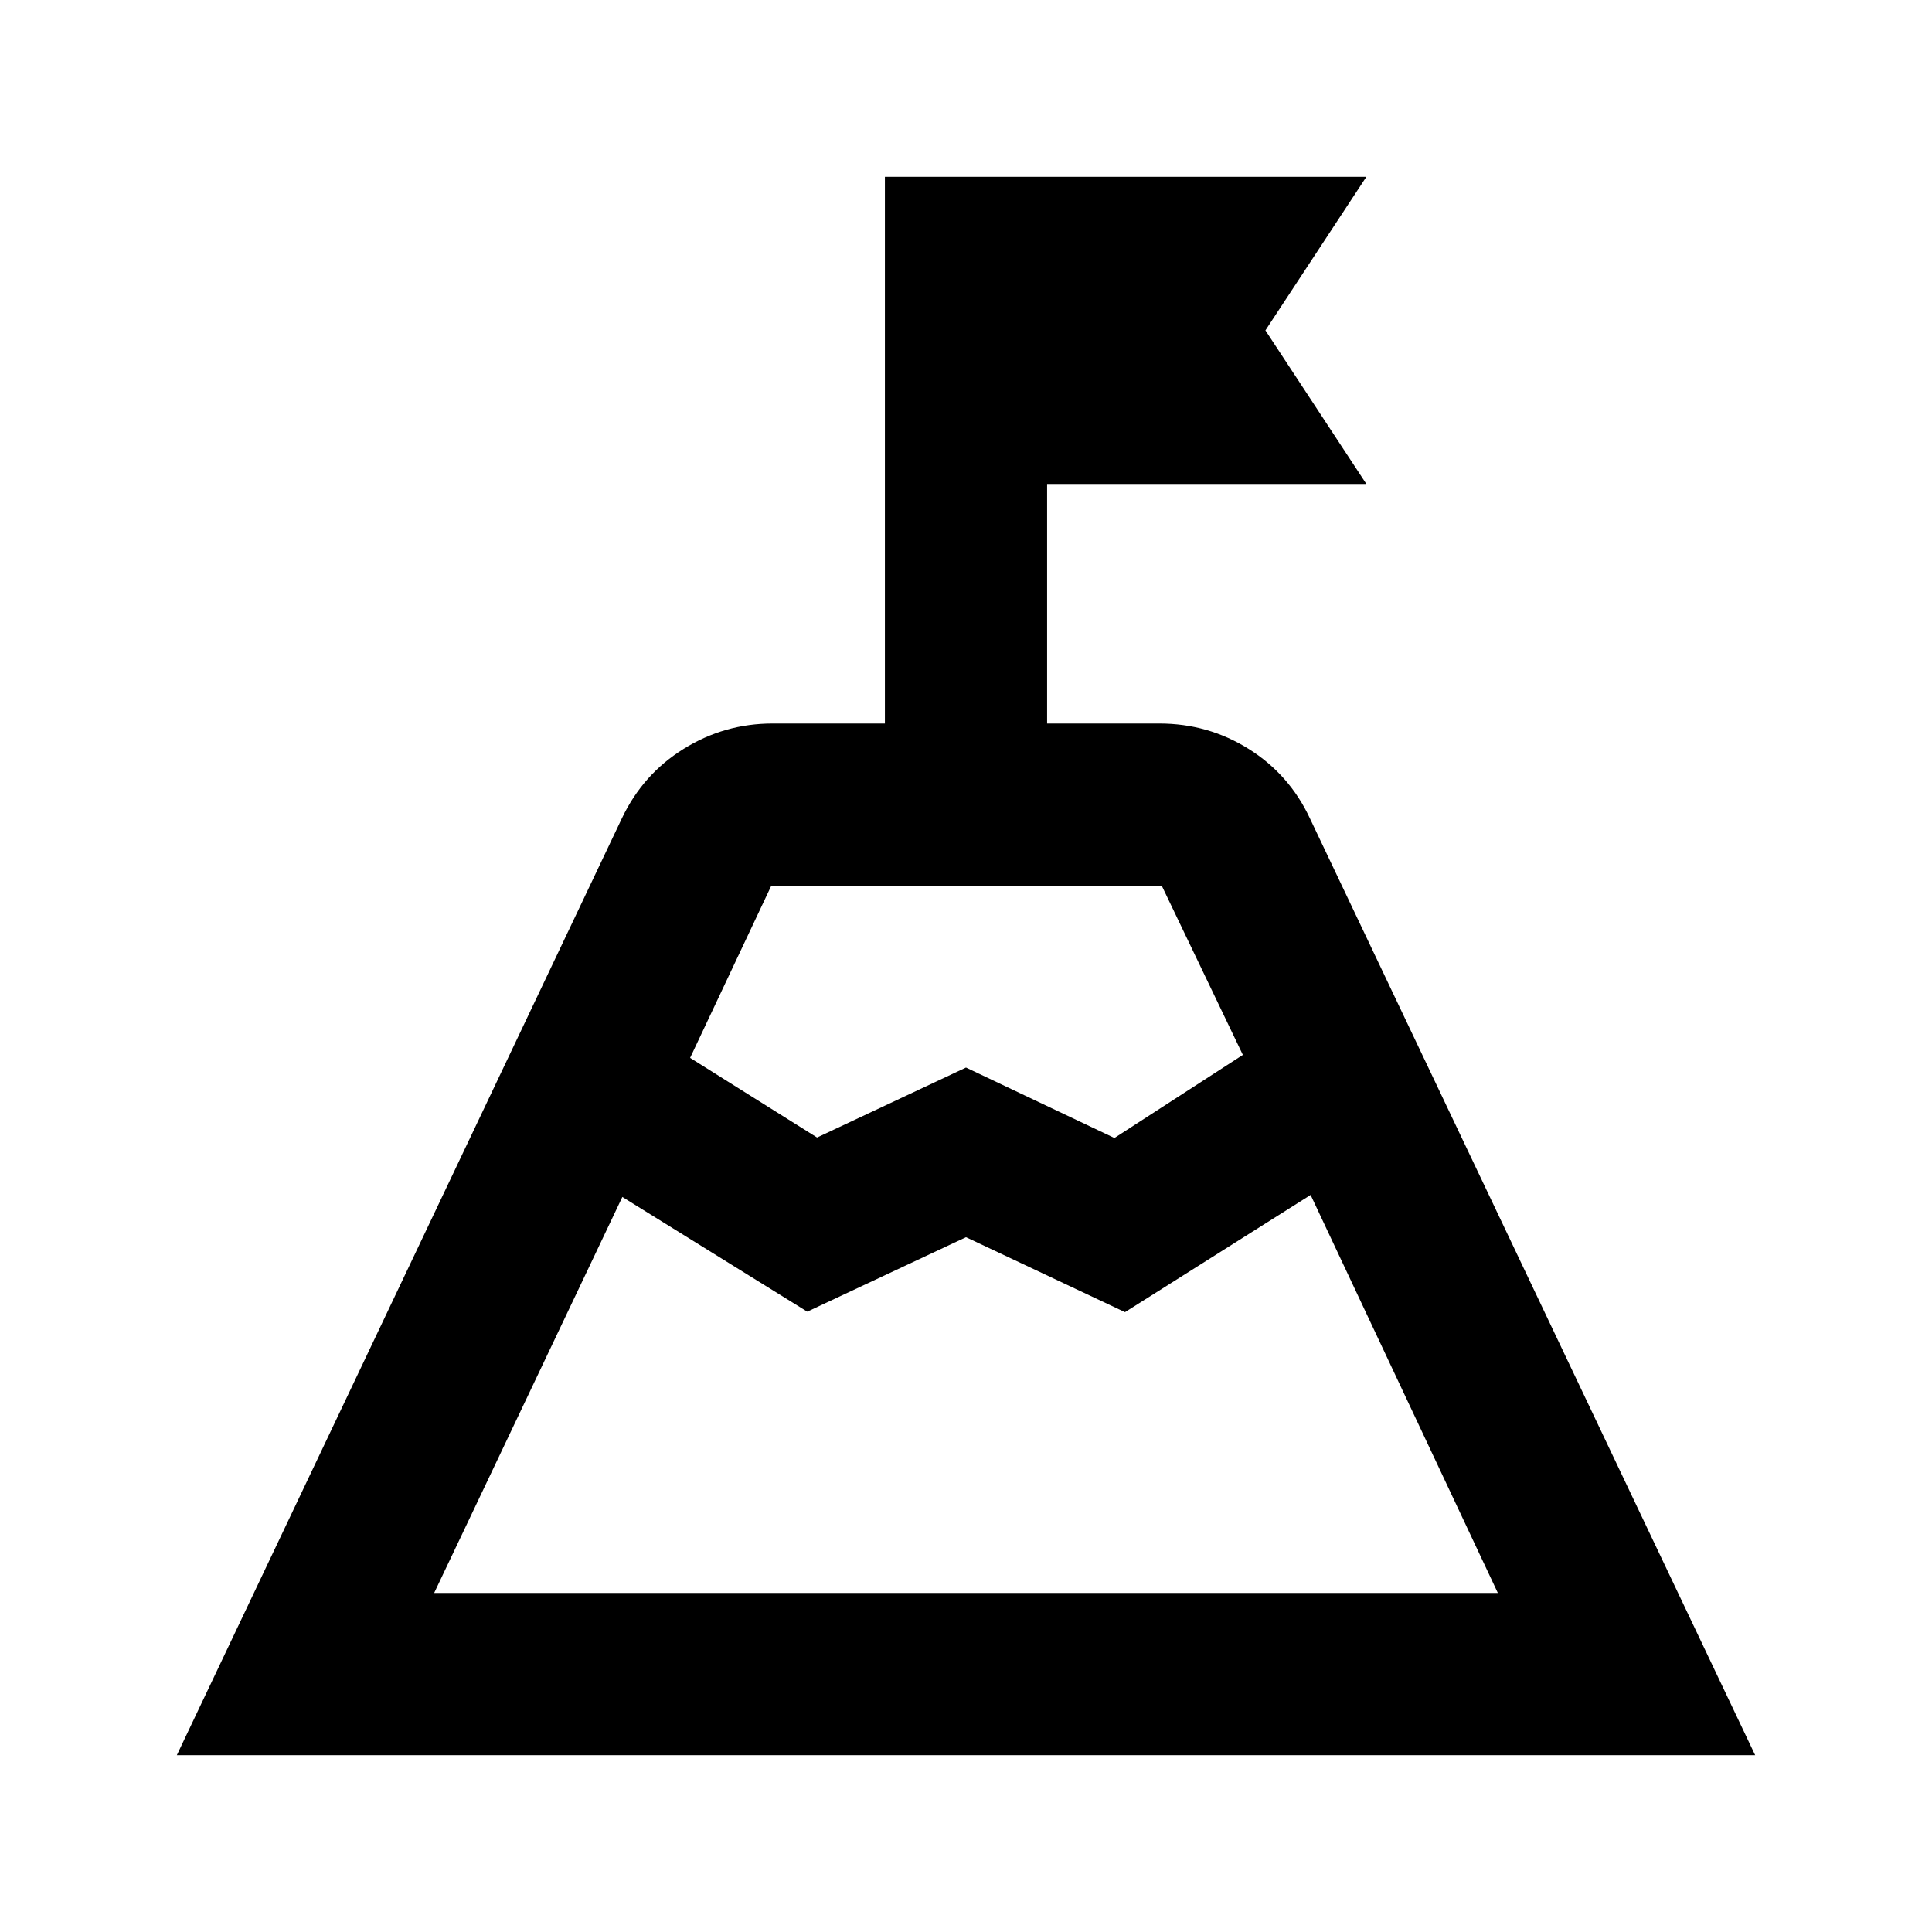 <svg xmlns="http://www.w3.org/2000/svg" height="20" viewBox="0 -960 960 960" width="20"><path d="M479.76-382.39Zm-136.85-51.96L406-394.78l74-34.76 73.76 35 63.81-41.29-40.29-84.04H383.24l-40.33 85.52ZM215.74-168.48h528.52l-93.02-197.76L559-308l-79-37.24-78.88 37-91.88-57-93.5 196.76ZM87.87-87.87l221.2-465.63q10.43-21.87 30.68-34.42 20.24-12.56 44.12-12.56h55.83v-271.65h239.23l-50.15 76.3 50.15 76.31H520.3v119.04h55.83q24.22 0 44.42 12.68 20.19 12.67 30.38 34.54l221.2 465.39H87.87Z"/></svg>